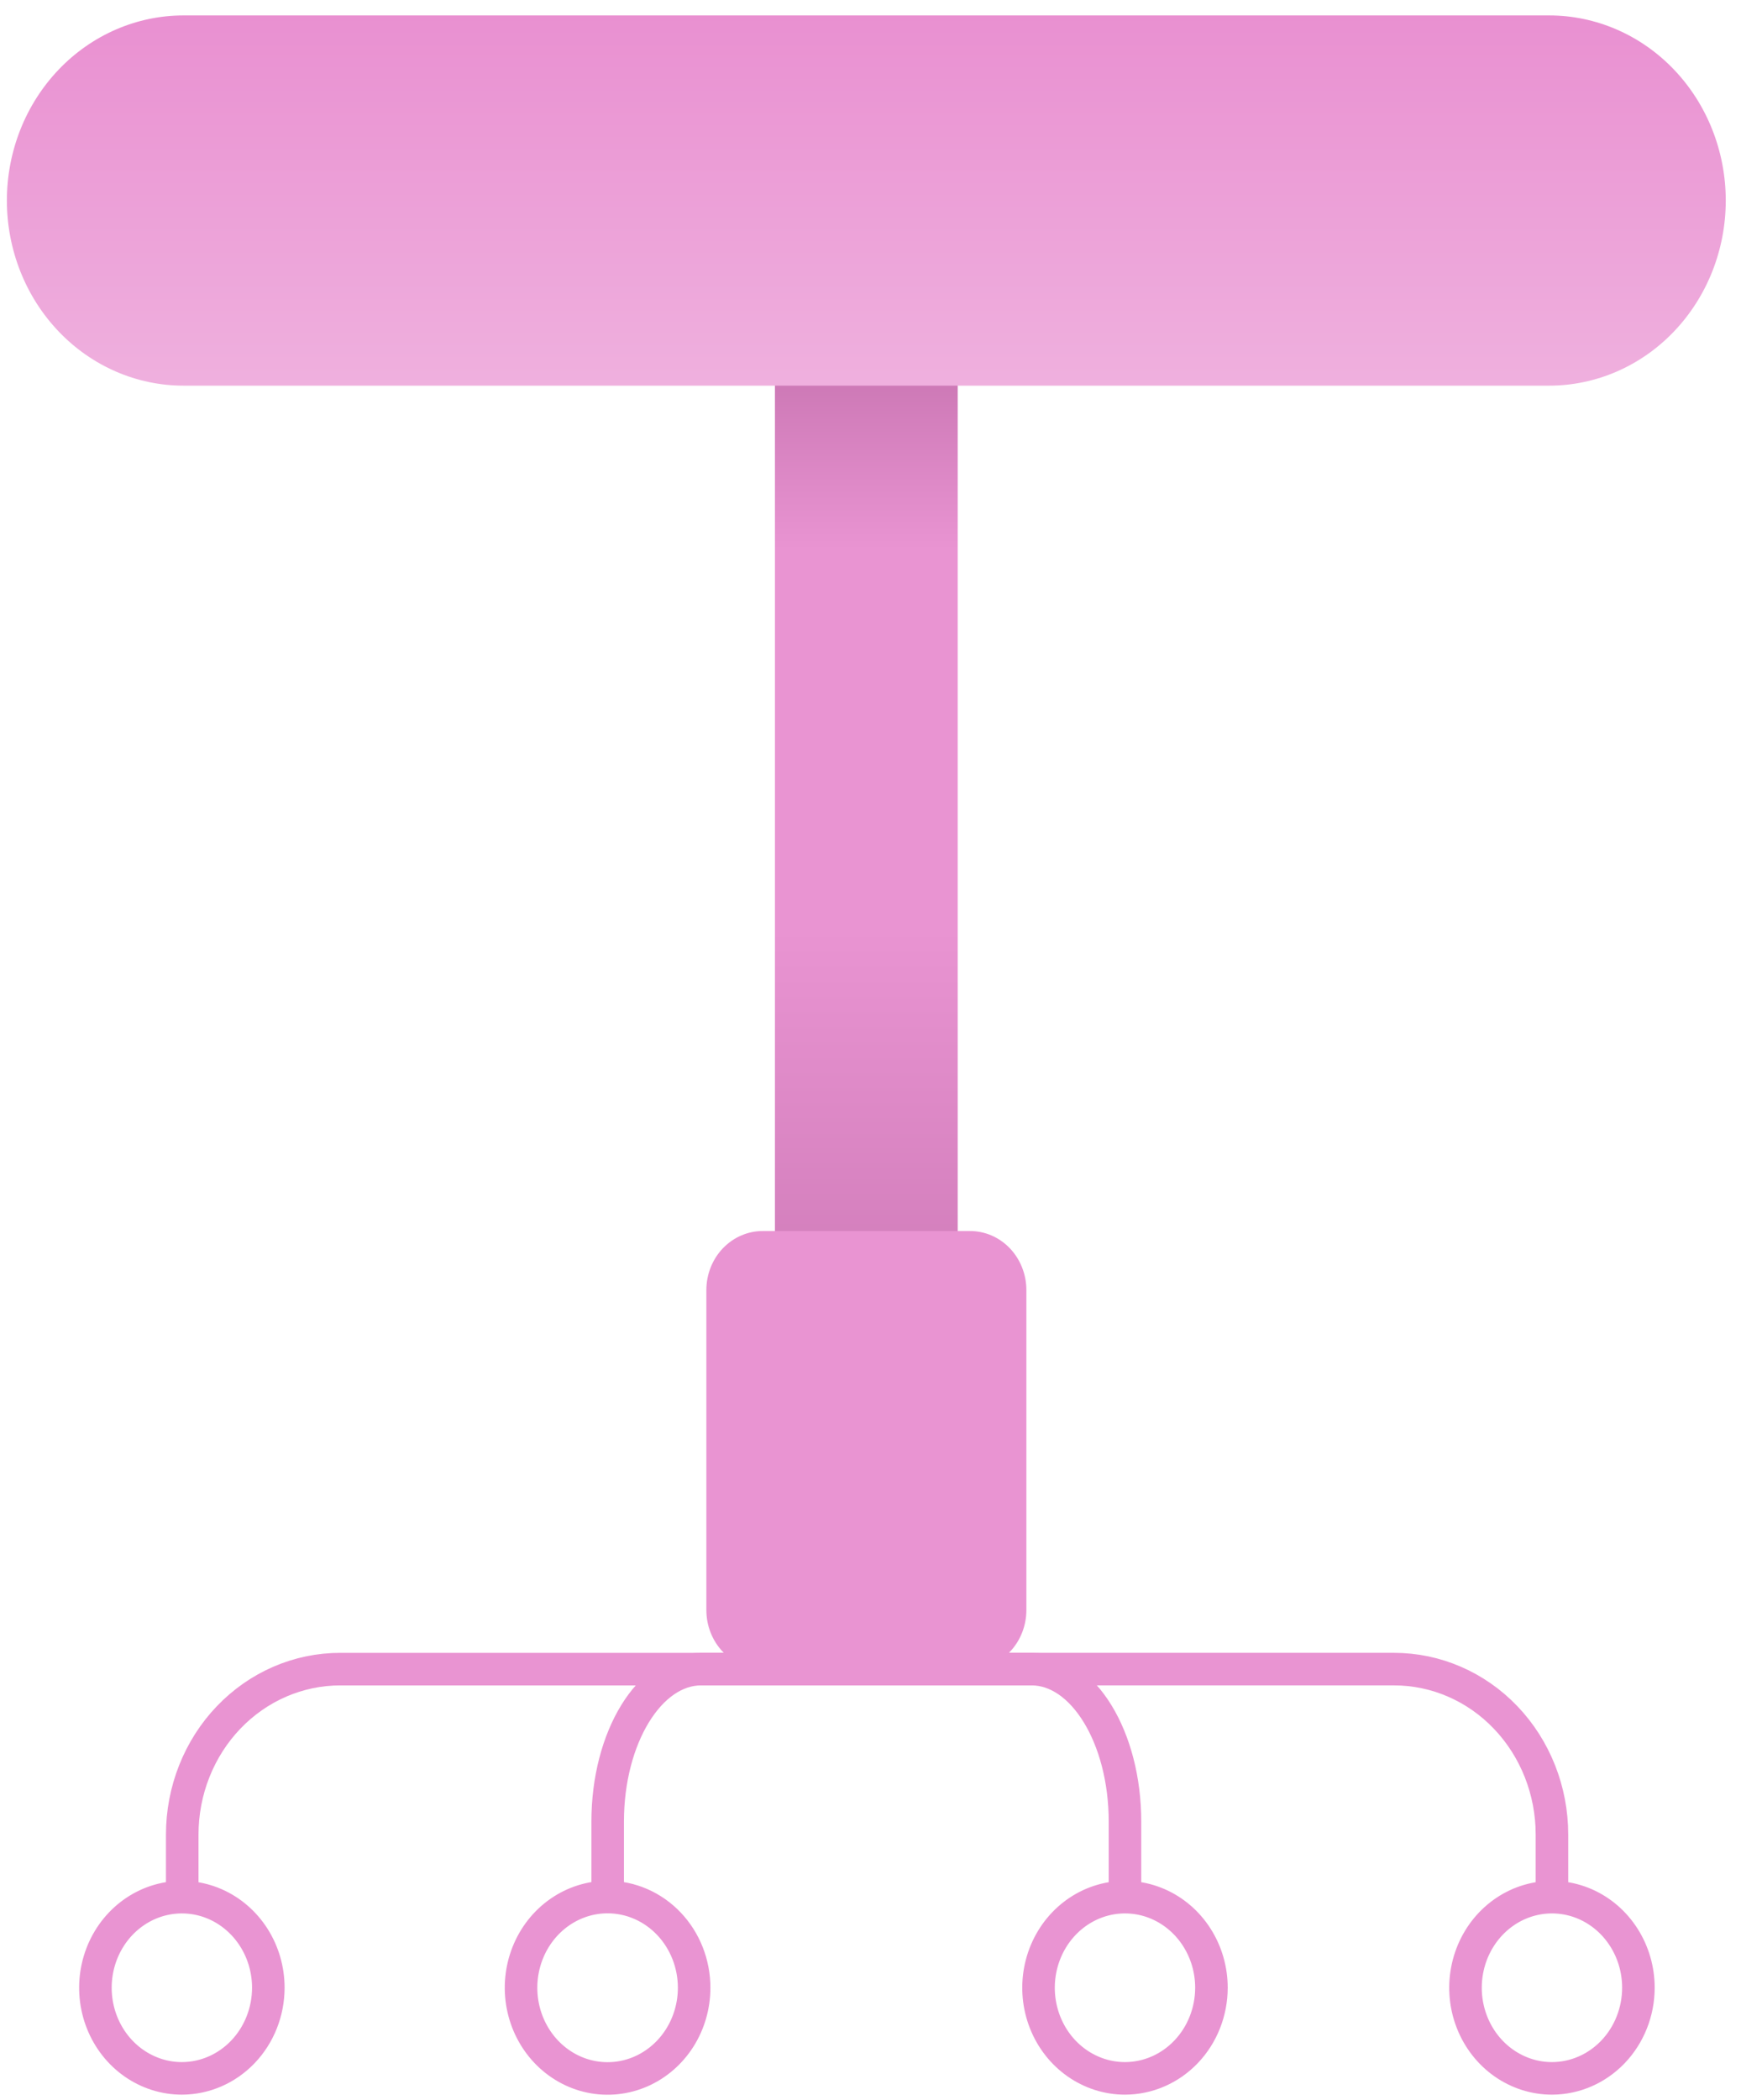 <svg width="107" height="129" viewBox="0 0 107 129" fill="none" xmlns="http://www.w3.org/2000/svg">
<path fill-rule="evenodd" clip-rule="evenodd" d="M56.76 15.922H49.727C49.169 15.922 48.635 16.154 48.241 16.567C47.847 16.98 47.626 17.54 47.626 18.123V99.566C47.626 100.149 47.847 100.709 48.241 101.122C48.635 101.535 49.169 101.767 49.727 101.767H56.76C57.317 101.767 57.851 101.535 58.245 101.122C58.639 100.709 58.861 100.149 58.861 99.566V18.123C58.861 17.54 58.639 16.98 58.245 16.567C57.851 16.154 57.317 15.922 56.76 15.922Z" fill="url(#paint0_linear)"/>
<path fill-rule="evenodd" clip-rule="evenodd" d="M59.591 75.62H46.874C45.956 75.62 45.075 76.002 44.426 76.682C43.777 77.362 43.412 78.284 43.412 79.246V98.905C43.412 99.384 43.503 99.858 43.678 100.3C43.854 100.742 44.111 101.143 44.436 101.48C44.76 101.817 45.145 102.083 45.568 102.264C45.991 102.444 46.444 102.535 46.901 102.531H59.618C60.536 102.531 61.417 102.149 62.066 101.469C62.715 100.789 63.08 99.867 63.08 98.905V79.246C63.08 78.767 62.989 78.293 62.813 77.851C62.638 77.409 62.38 77.008 62.056 76.671C61.732 76.334 61.347 76.068 60.924 75.887C60.501 75.707 60.047 75.616 59.591 75.62Z" fill="#E994D2"/>
<path d="M95.381 116.532V112.692C95.381 109.997 94.359 107.413 92.54 105.507C90.722 103.602 88.255 102.531 85.683 102.531H53.243" stroke="#E994D2" stroke-width="2" stroke-linecap="round" stroke-linejoin="round"/>
<path d="M11.2 116.532V112.692C11.2 111.356 11.452 110.034 11.941 108.8C12.429 107.567 13.145 106.446 14.047 105.503C14.95 104.559 16.02 103.811 17.199 103.301C18.377 102.792 19.639 102.53 20.914 102.532H53.343" stroke="#E994D2" stroke-width="2" stroke-linecap="round" stroke-linejoin="round"/>
<path d="M69.14 116.532V111.898C69.14 106.725 66.569 102.531 63.4 102.531H43.086C39.918 102.531 37.347 106.725 37.347 111.898V116.532" stroke="#E994D2" stroke-width="2" stroke-linecap="round" stroke-linejoin="round"/>
<path d="M100.695 122.104C100.695 121.003 100.383 119.927 99.799 119.012C99.216 118.096 98.386 117.383 97.415 116.961C96.444 116.54 95.375 116.43 94.345 116.645C93.314 116.859 92.367 117.39 91.624 118.168C90.881 118.947 90.375 119.938 90.17 121.018C89.965 122.098 90.07 123.217 90.472 124.234C90.874 125.252 91.555 126.121 92.429 126.733C93.303 127.344 94.33 127.671 95.381 127.671C96.79 127.669 98.141 127.082 99.137 126.039C100.133 124.995 100.693 123.58 100.695 122.104V122.104Z" stroke="#E994D2" stroke-width="2" stroke-linecap="round" stroke-linejoin="round"/>
<path d="M74.454 122.104C74.454 121.003 74.142 119.927 73.558 119.012C72.974 118.096 72.144 117.383 71.174 116.961C70.203 116.54 69.134 116.43 68.103 116.645C67.073 116.859 66.126 117.39 65.383 118.168C64.64 118.947 64.134 119.938 63.929 121.018C63.724 122.098 63.829 123.217 64.231 124.234C64.633 125.252 65.314 126.121 66.188 126.733C67.062 127.344 68.089 127.671 69.14 127.671C70.549 127.669 71.9 127.082 72.896 126.039C73.892 124.995 74.452 123.58 74.454 122.104V122.104Z" stroke="#E994D2" stroke-width="2" stroke-linecap="round" stroke-linejoin="round"/>
<path d="M37.347 116.532C36.295 116.531 35.266 116.856 34.391 117.468C33.515 118.08 32.832 118.95 32.429 119.968C32.026 120.986 31.919 122.106 32.124 123.188C32.329 124.269 32.835 125.262 33.578 126.042C34.322 126.822 35.27 127.354 36.302 127.569C37.334 127.784 38.404 127.674 39.376 127.253C40.348 126.831 41.179 126.117 41.764 125.201C42.349 124.284 42.661 123.206 42.661 122.104C42.661 120.627 42.101 119.211 41.105 118.166C40.108 117.121 38.757 116.533 37.347 116.532" stroke="#E994D2" stroke-width="2" stroke-linecap="round" stroke-linejoin="round"/>
<path d="M16.491 122.104C16.491 121.003 16.179 119.927 15.595 119.012C15.011 118.096 14.181 117.383 13.211 116.961C12.24 116.54 11.171 116.43 10.141 116.645C9.11 116.859 8.163 117.39 7.42 118.168C6.677 118.947 6.171 119.938 5.966 121.018C5.761 122.098 5.866 123.217 6.268 124.234C6.67 125.252 7.351 126.121 8.225 126.733C9.099 127.344 10.126 127.671 11.177 127.671C12.586 127.669 13.937 127.082 14.933 126.039C15.929 124.995 16.489 123.58 16.491 122.104V122.104Z" stroke="#E994D2" stroke-width="2" stroke-linecap="round" stroke-linejoin="round"/>
<path fill-rule="evenodd" clip-rule="evenodd" d="M95.21 0.948H11.277C8.398 0.948 5.638 2.146 3.602 4.279C1.567 6.411 0.423 9.303 0.423 12.319C0.423 15.335 1.567 18.227 3.602 20.359C5.638 22.492 8.398 23.69 11.277 23.69H95.21C98.088 23.69 100.849 22.492 102.884 20.359C104.92 18.227 106.063 15.335 106.063 12.319V12.319C106.063 9.303 104.92 6.411 102.884 4.279C100.849 2.146 98.088 0.948 95.21 0.948Z" fill="url(#paint1_linear)"/>
<defs>
<linearGradient id="paint0_linear" x1="53.243" y1="15.922" x2="53.243" y2="101.767" gradientUnits="userSpaceOnUse">
<stop stop-color="#B965A2"/>
<stop offset="0.208" stop-color="#E994D2"/>
<stop offset="0.479" stop-color="#E994D2"/>
<stop offset="1" stop-color="#B965A2"/>
</linearGradient>
<linearGradient id="paint1_linear" x1="53.243" y1="0.948" x2="53.243" y2="23.69" gradientUnits="userSpaceOnUse">
<stop stop-color="#E990D1"/>
<stop offset="1" stop-color="#EFB0DE"/>
</linearGradient>
</defs>
</svg>
